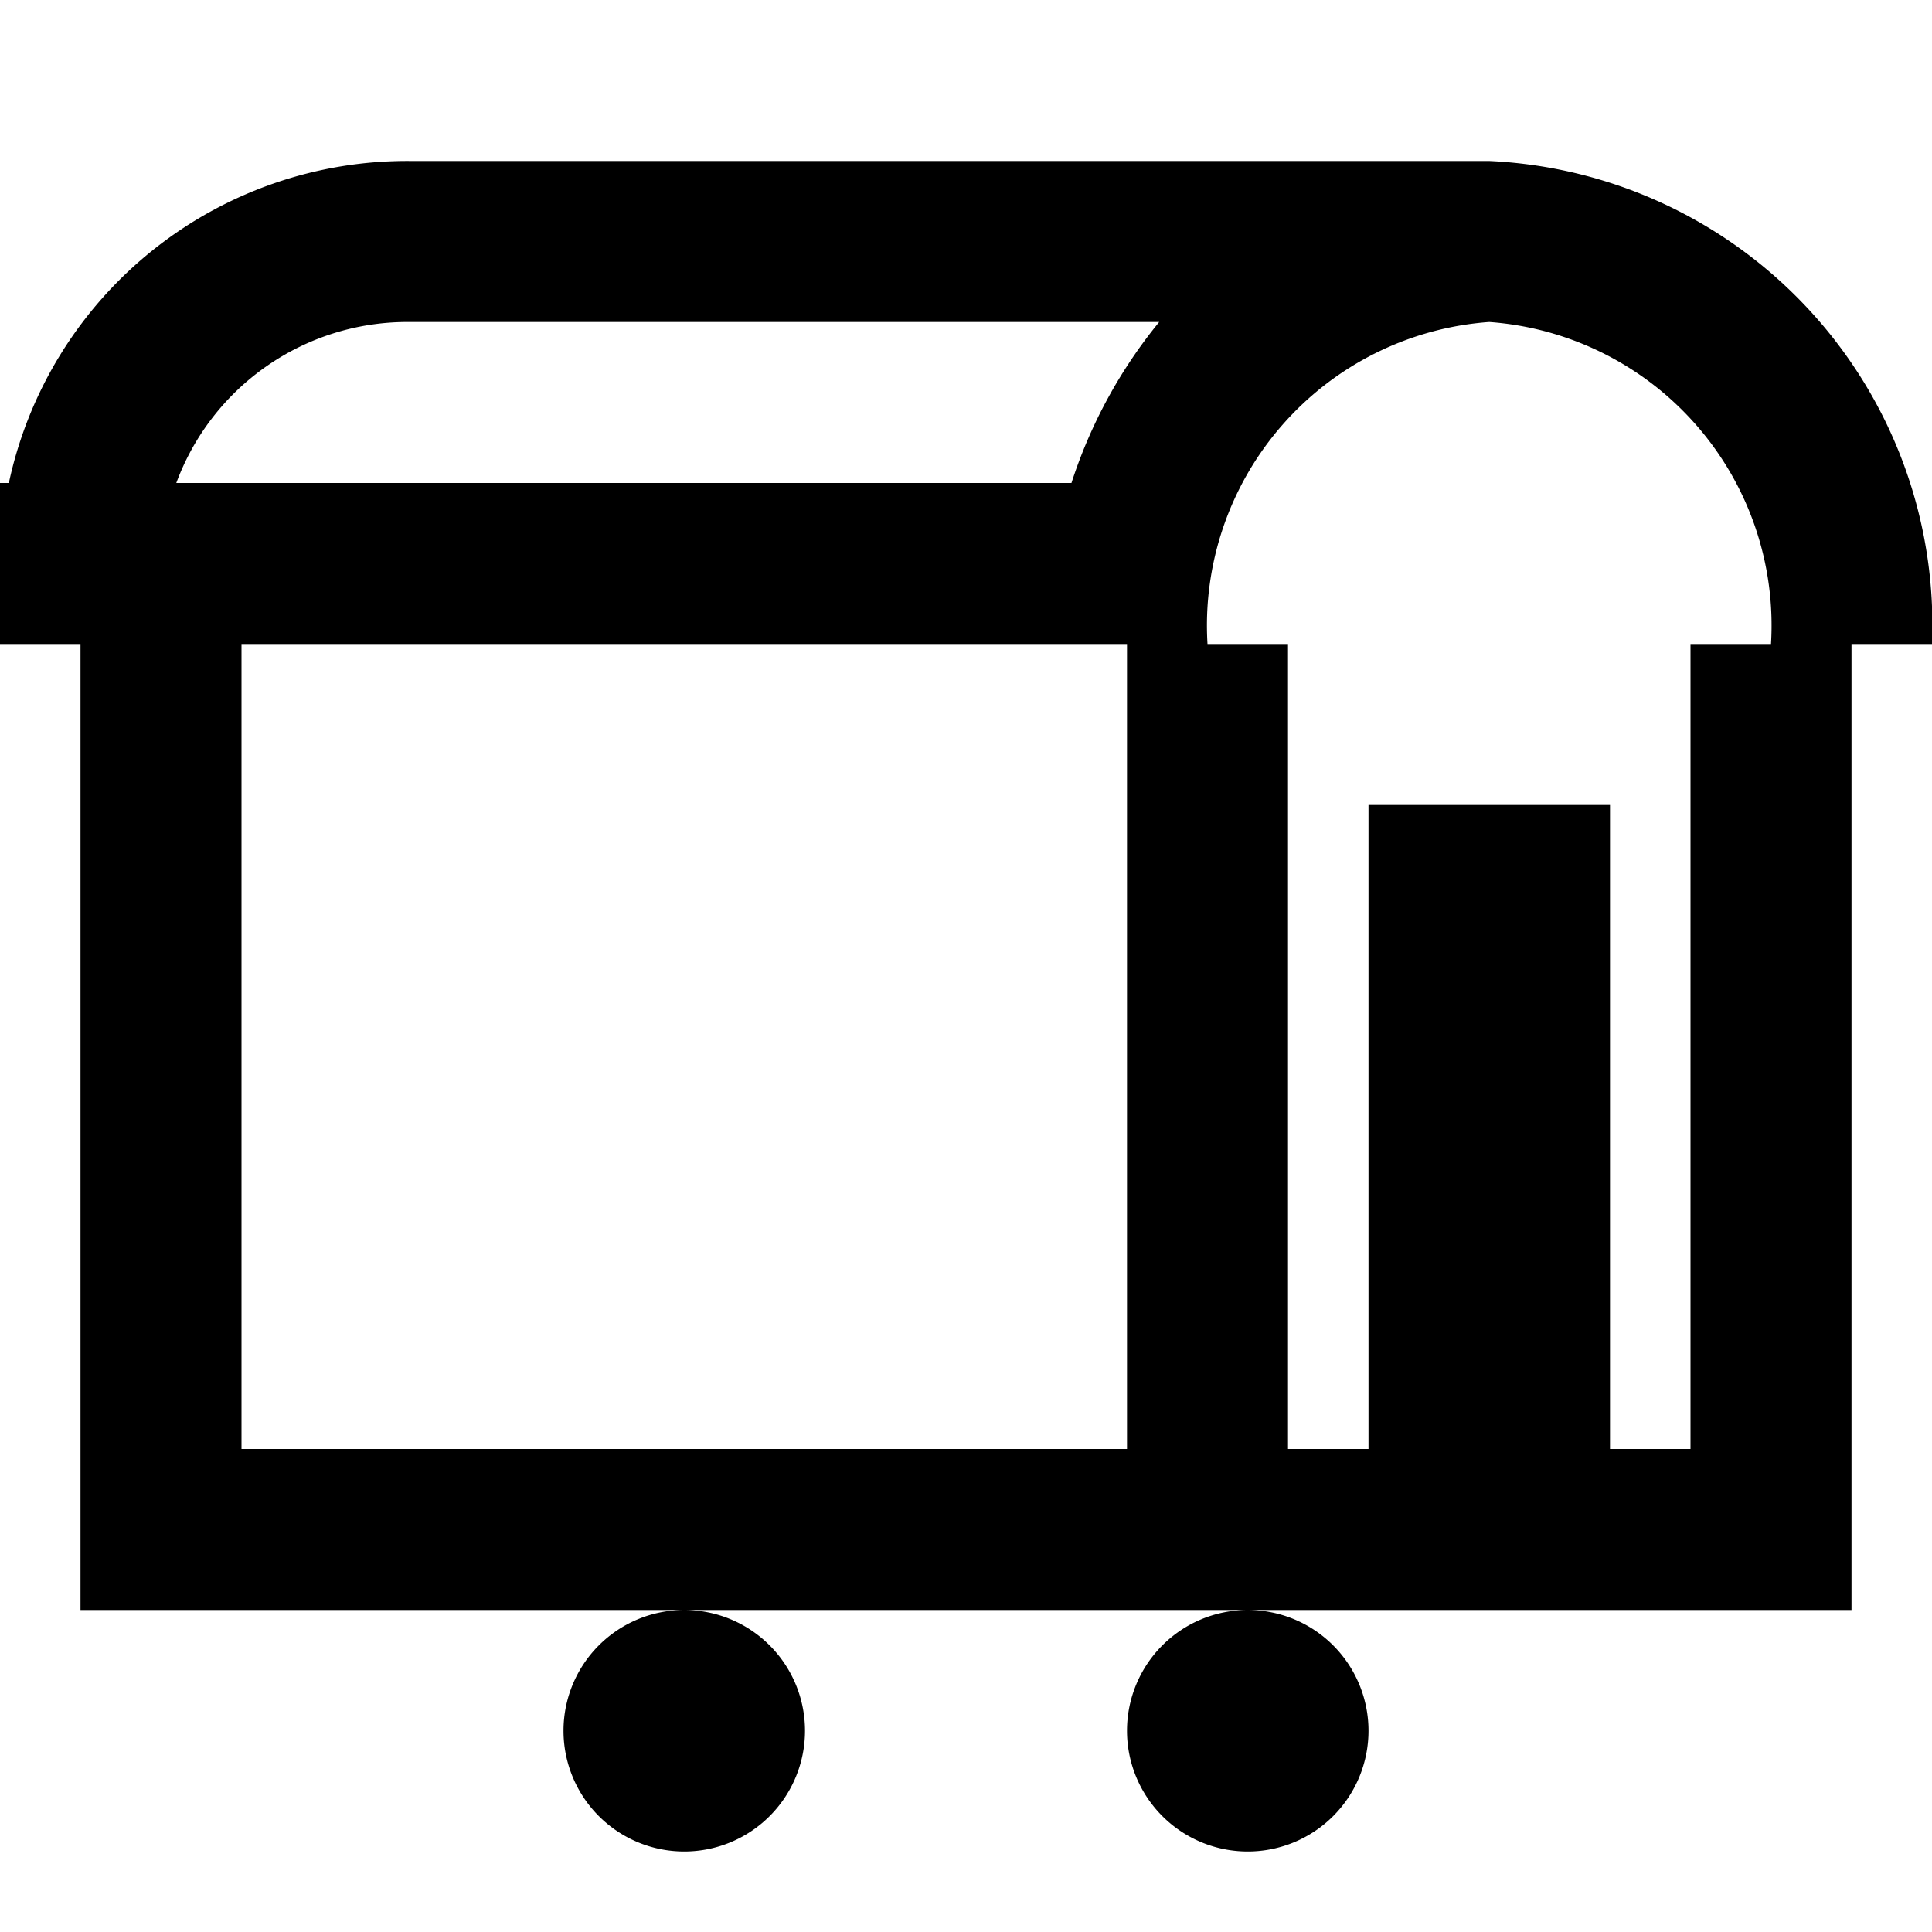 <svg xmlns="http://www.w3.org/2000/svg" viewBox="0 0 24 24"><title>_</title><path d="M14.4,4H5.06A3.06,3.06,0,0,0,2.19,6H13.31A6.13,6.13,0,0,1,14.4,4h0ZM0.11,6a5.06,5.06,0,0,1,5-4H18.5A5.77,5.77,0,0,1,24,8H23V20H1V8H0V6H0.11ZM15,8h1V18h1V10h3v8h1V8h1a3.78,3.78,0,0,0-3.5-4A3.78,3.78,0,0,0,15,8ZM14,8H3V18H14V8ZM8.5,23A1.5,1.5,0,1,1,10,21.5,1.5,1.5,0,0,1,8.5,23Zm7,0A1.5,1.5,0,1,1,17,21.5,1.5,1.5,0,0,1,15.5,23Z"/></svg>